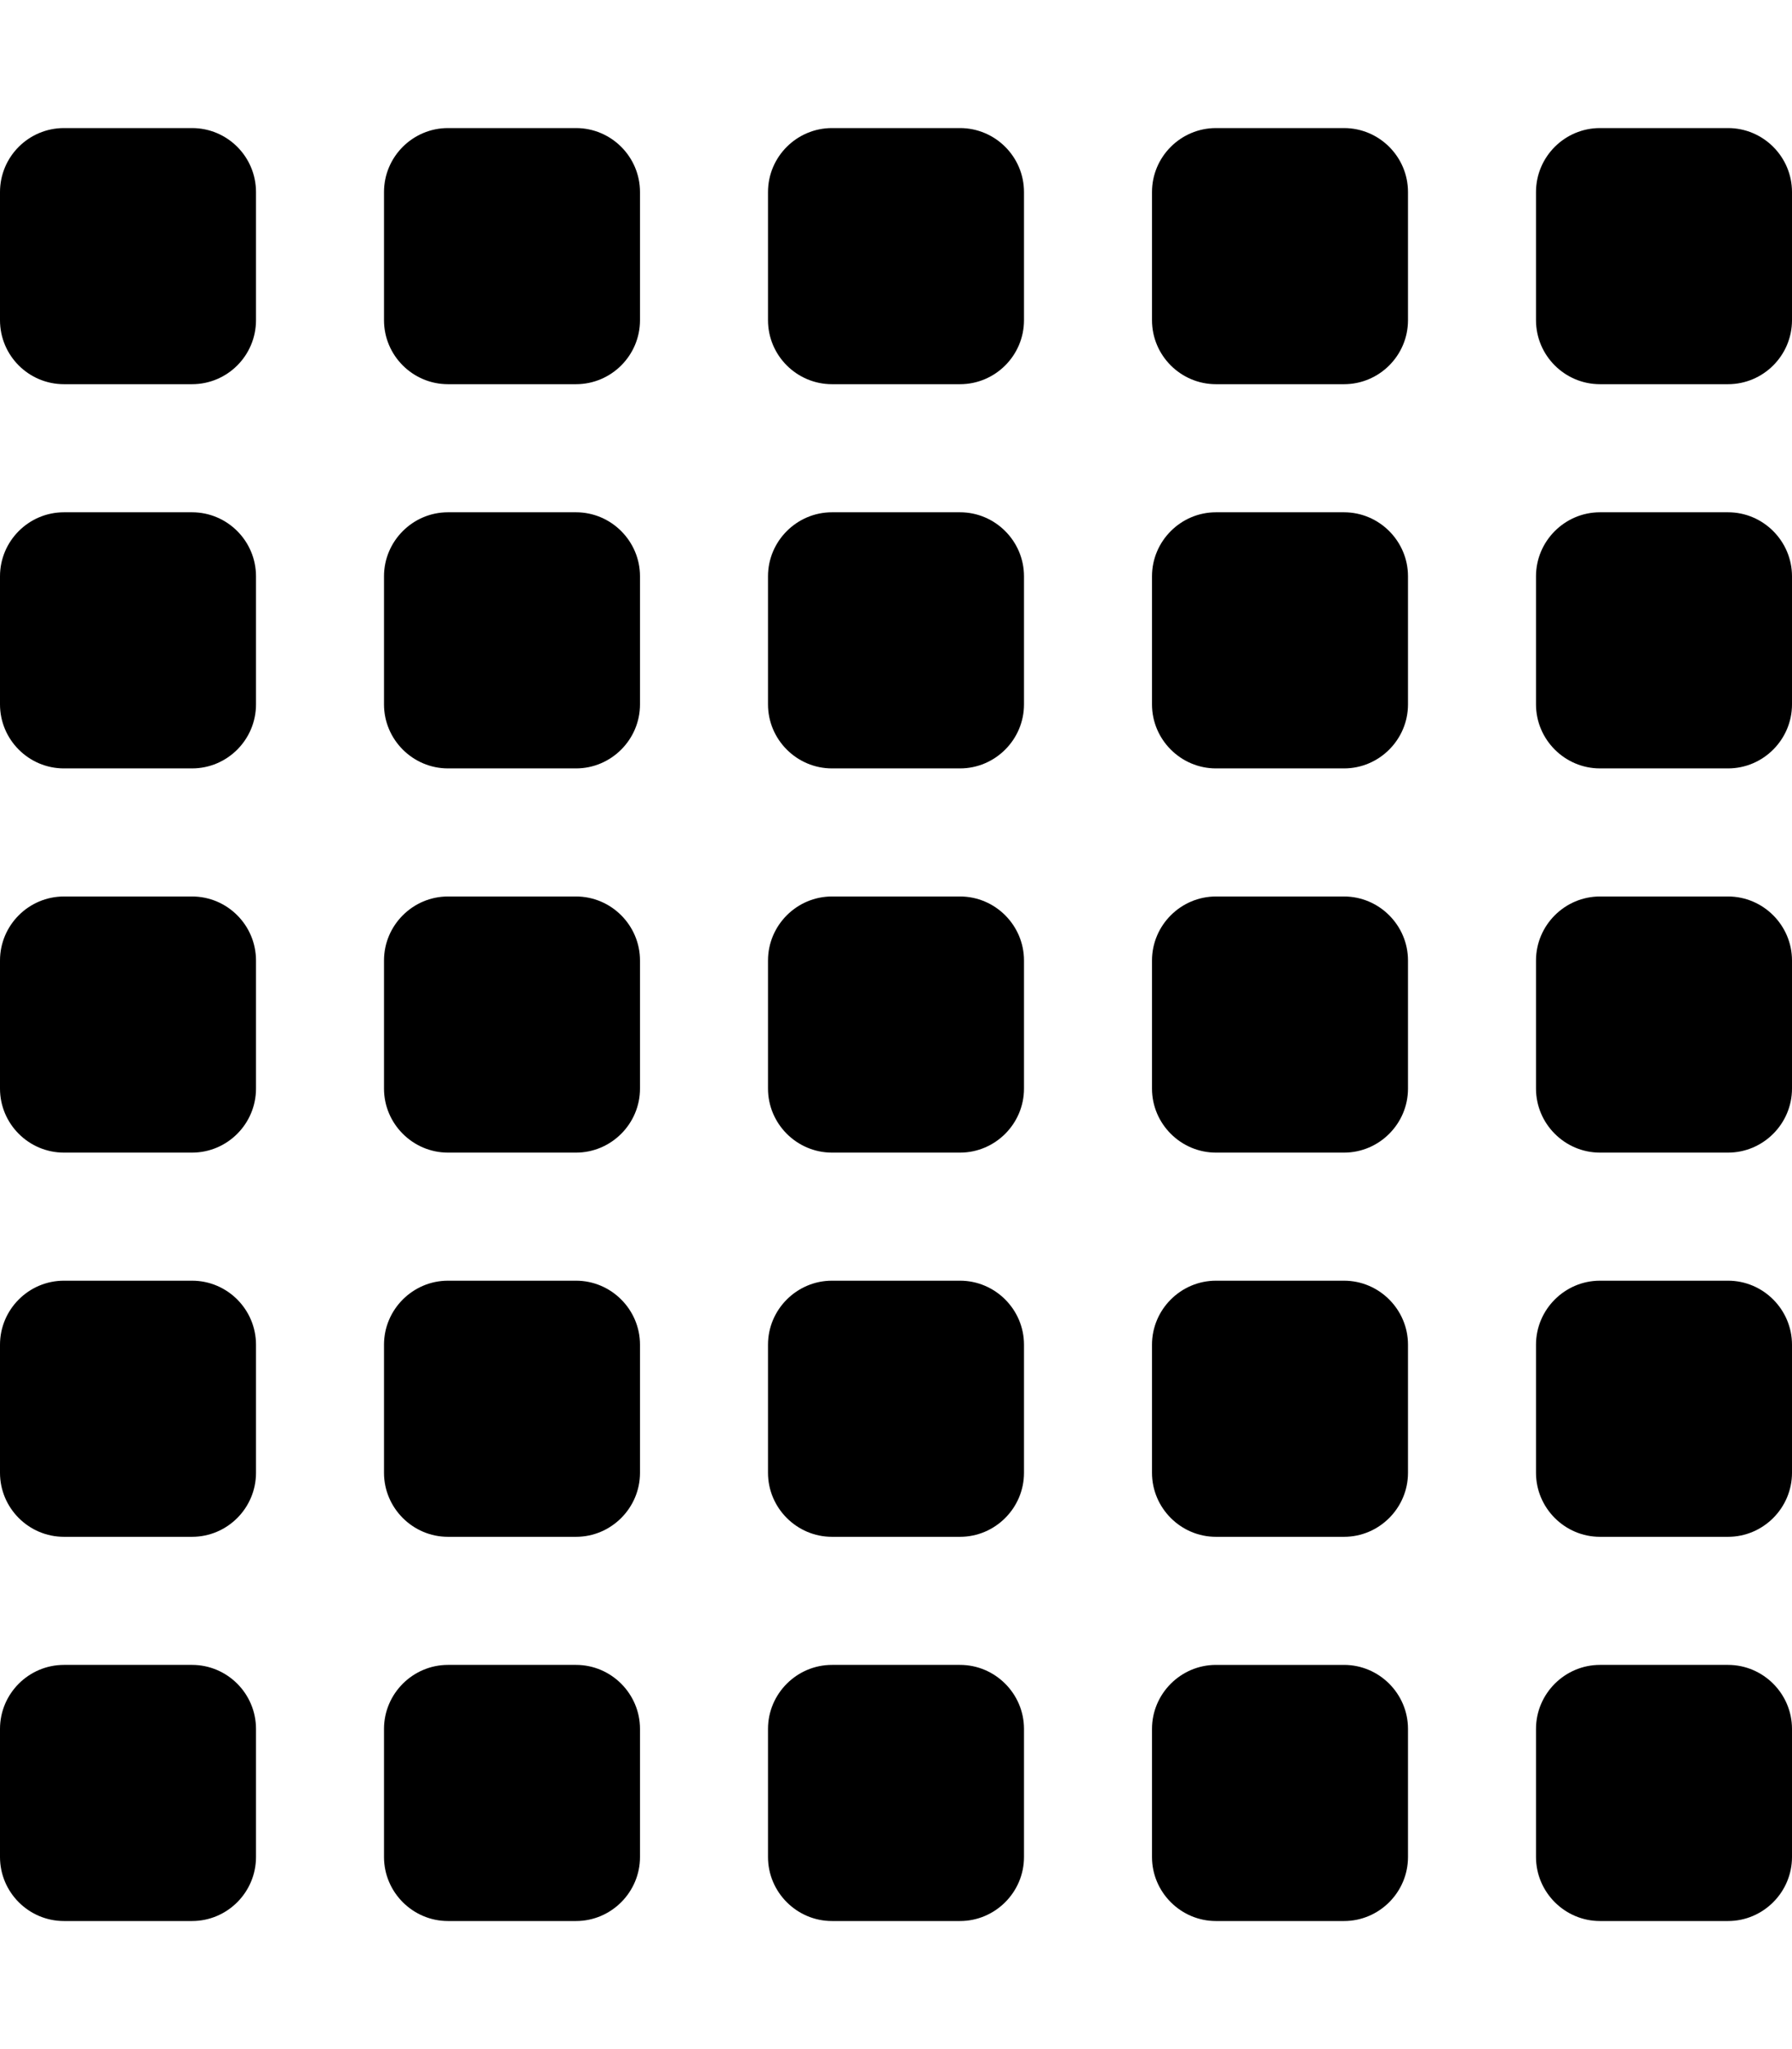 <svg xmlns="http://www.w3.org/2000/svg" viewBox="0 0 448 512"><!--! Font Awesome Pro 6.1.1 by @fontawesome - https://fontawesome.com License - https://fontawesome.com/license (Commercial License) Copyright 2022 Fonticons, Inc.--><path d="M0 48c0-8.84 7.164-16 16-16h32c8.84 0 16 7.16 16 16v32c0 8.84-7.16 16-16 16H16C7.164 96 0 88.84 0 80V48zm0 96c0-8.8 7.164-16 16-16h32c8.84 0 16 7.2 16 16v32c0 8.8-7.16 16-16 16H16c-8.836 0-16-7.2-16-16v-32zm48 80c8.84 0 16 7.2 16 16v32c0 8.8-7.16 16-16 16H16c-8.836 0-16-7.2-16-16v-32c0-8.8 7.164-16 16-16h32zM0 336c0-8.8 7.164-16 16-16h32c8.84 0 16 7.2 16 16v32c0 8.8-7.16 16-16 16H16c-8.836 0-16-7.2-16-16v-32zm48 80c8.84 0 16 7.2 16 16v32c0 8.8-7.16 16-16 16H16c-8.836 0-16-7.2-16-16v-32c0-8.8 7.164-16 16-16h32zM96 48c0-8.84 7.2-16 16-16h32c8.8 0 16 7.16 16 16v32c0 8.84-7.2 16-16 16h-32c-8.8 0-16-7.16-16-16V48zm48 80c8.8 0 16 7.2 16 16v32c0 8.8-7.2 16-16 16h-32c-8.8 0-16-7.2-16-16v-32c0-8.8 7.2-16 16-16h32zM96 240c0-8.8 7.2-16 16-16h32c8.8 0 16 7.2 16 16v32c0 8.8-7.2 16-16 16h-32c-8.8 0-16-7.2-16-16v-32zm48 80c8.8 0 16 7.2 16 16v32c0 8.8-7.2 16-16 16h-32c-8.8 0-16-7.2-16-16v-32c0-8.8 7.2-16 16-16h32zM96 432c0-8.8 7.2-16 16-16h32c8.8 0 16 7.2 16 16v32c0 8.8-7.2 16-16 16h-32c-8.8 0-16-7.2-16-16v-32zM240 32c8.8 0 16 7.16 16 16v32c0 8.84-7.2 16-16 16h-32c-8.8 0-16-7.16-16-16V48c0-8.84 7.2-16 16-16h32zm-48 112c0-8.8 7.2-16 16-16h32c8.8 0 16 7.2 16 16v32c0 8.8-7.2 16-16 16h-32c-8.8 0-16-7.2-16-16v-32zm48 80c8.8 0 16 7.2 16 16v32c0 8.8-7.2 16-16 16h-32c-8.8 0-16-7.2-16-16v-32c0-8.8 7.2-16 16-16h32zm-48 112c0-8.8 7.2-16 16-16h32c8.8 0 16 7.2 16 16v32c0 8.8-7.2 16-16 16h-32c-8.8 0-16-7.2-16-16v-32zm48 80c8.8 0 16 7.2 16 16v32c0 8.8-7.2 16-16 16h-32c-8.8 0-16-7.2-16-16v-32c0-8.8 7.2-16 16-16h32zm48-368c0-8.84 7.2-16 16-16h32c8.8 0 16 7.16 16 16v32c0 8.84-7.2 16-16 16h-32c-8.8 0-16-7.16-16-16V48zm48 80c8.8 0 16 7.2 16 16v32c0 8.8-7.2 16-16 16h-32c-8.8 0-16-7.2-16-16v-32c0-8.8 7.2-16 16-16h32zm-48 112c0-8.8 7.2-16 16-16h32c8.8 0 16 7.2 16 16v32c0 8.8-7.2 16-16 16h-32c-8.8 0-16-7.2-16-16v-32zm48 80c8.8 0 16 7.2 16 16v32c0 8.8-7.2 16-16 16h-32c-8.8 0-16-7.2-16-16v-32c0-8.8 7.2-16 16-16h32zm-48 112c0-8.8 7.2-16 16-16h32c8.8 0 16 7.2 16 16v32c0 8.8-7.2 16-16 16h-32c-8.8 0-16-7.2-16-16v-32zM432 32c8.8 0 16 7.16 16 16v32c0 8.84-7.2 16-16 16h-32c-8.8 0-16-7.16-16-16V48c0-8.84 7.2-16 16-16h32zm-48 112c0-8.8 7.2-16 16-16h32c8.8 0 16 7.2 16 16v32c0 8.8-7.2 16-16 16h-32c-8.8 0-16-7.2-16-16v-32zm48 80c8.8 0 16 7.2 16 16v32c0 8.8-7.2 16-16 16h-32c-8.8 0-16-7.2-16-16v-32c0-8.8 7.2-16 16-16h32zm-48 112c0-8.8 7.2-16 16-16h32c8.8 0 16 7.2 16 16v32c0 8.8-7.2 16-16 16h-32c-8.8 0-16-7.2-16-16v-32zm48 80c8.8 0 16 7.2 16 16v32c0 8.8-7.2 16-16 16h-32c-8.8 0-16-7.2-16-16v-32c0-8.8 7.2-16 16-16h32z"/></svg>